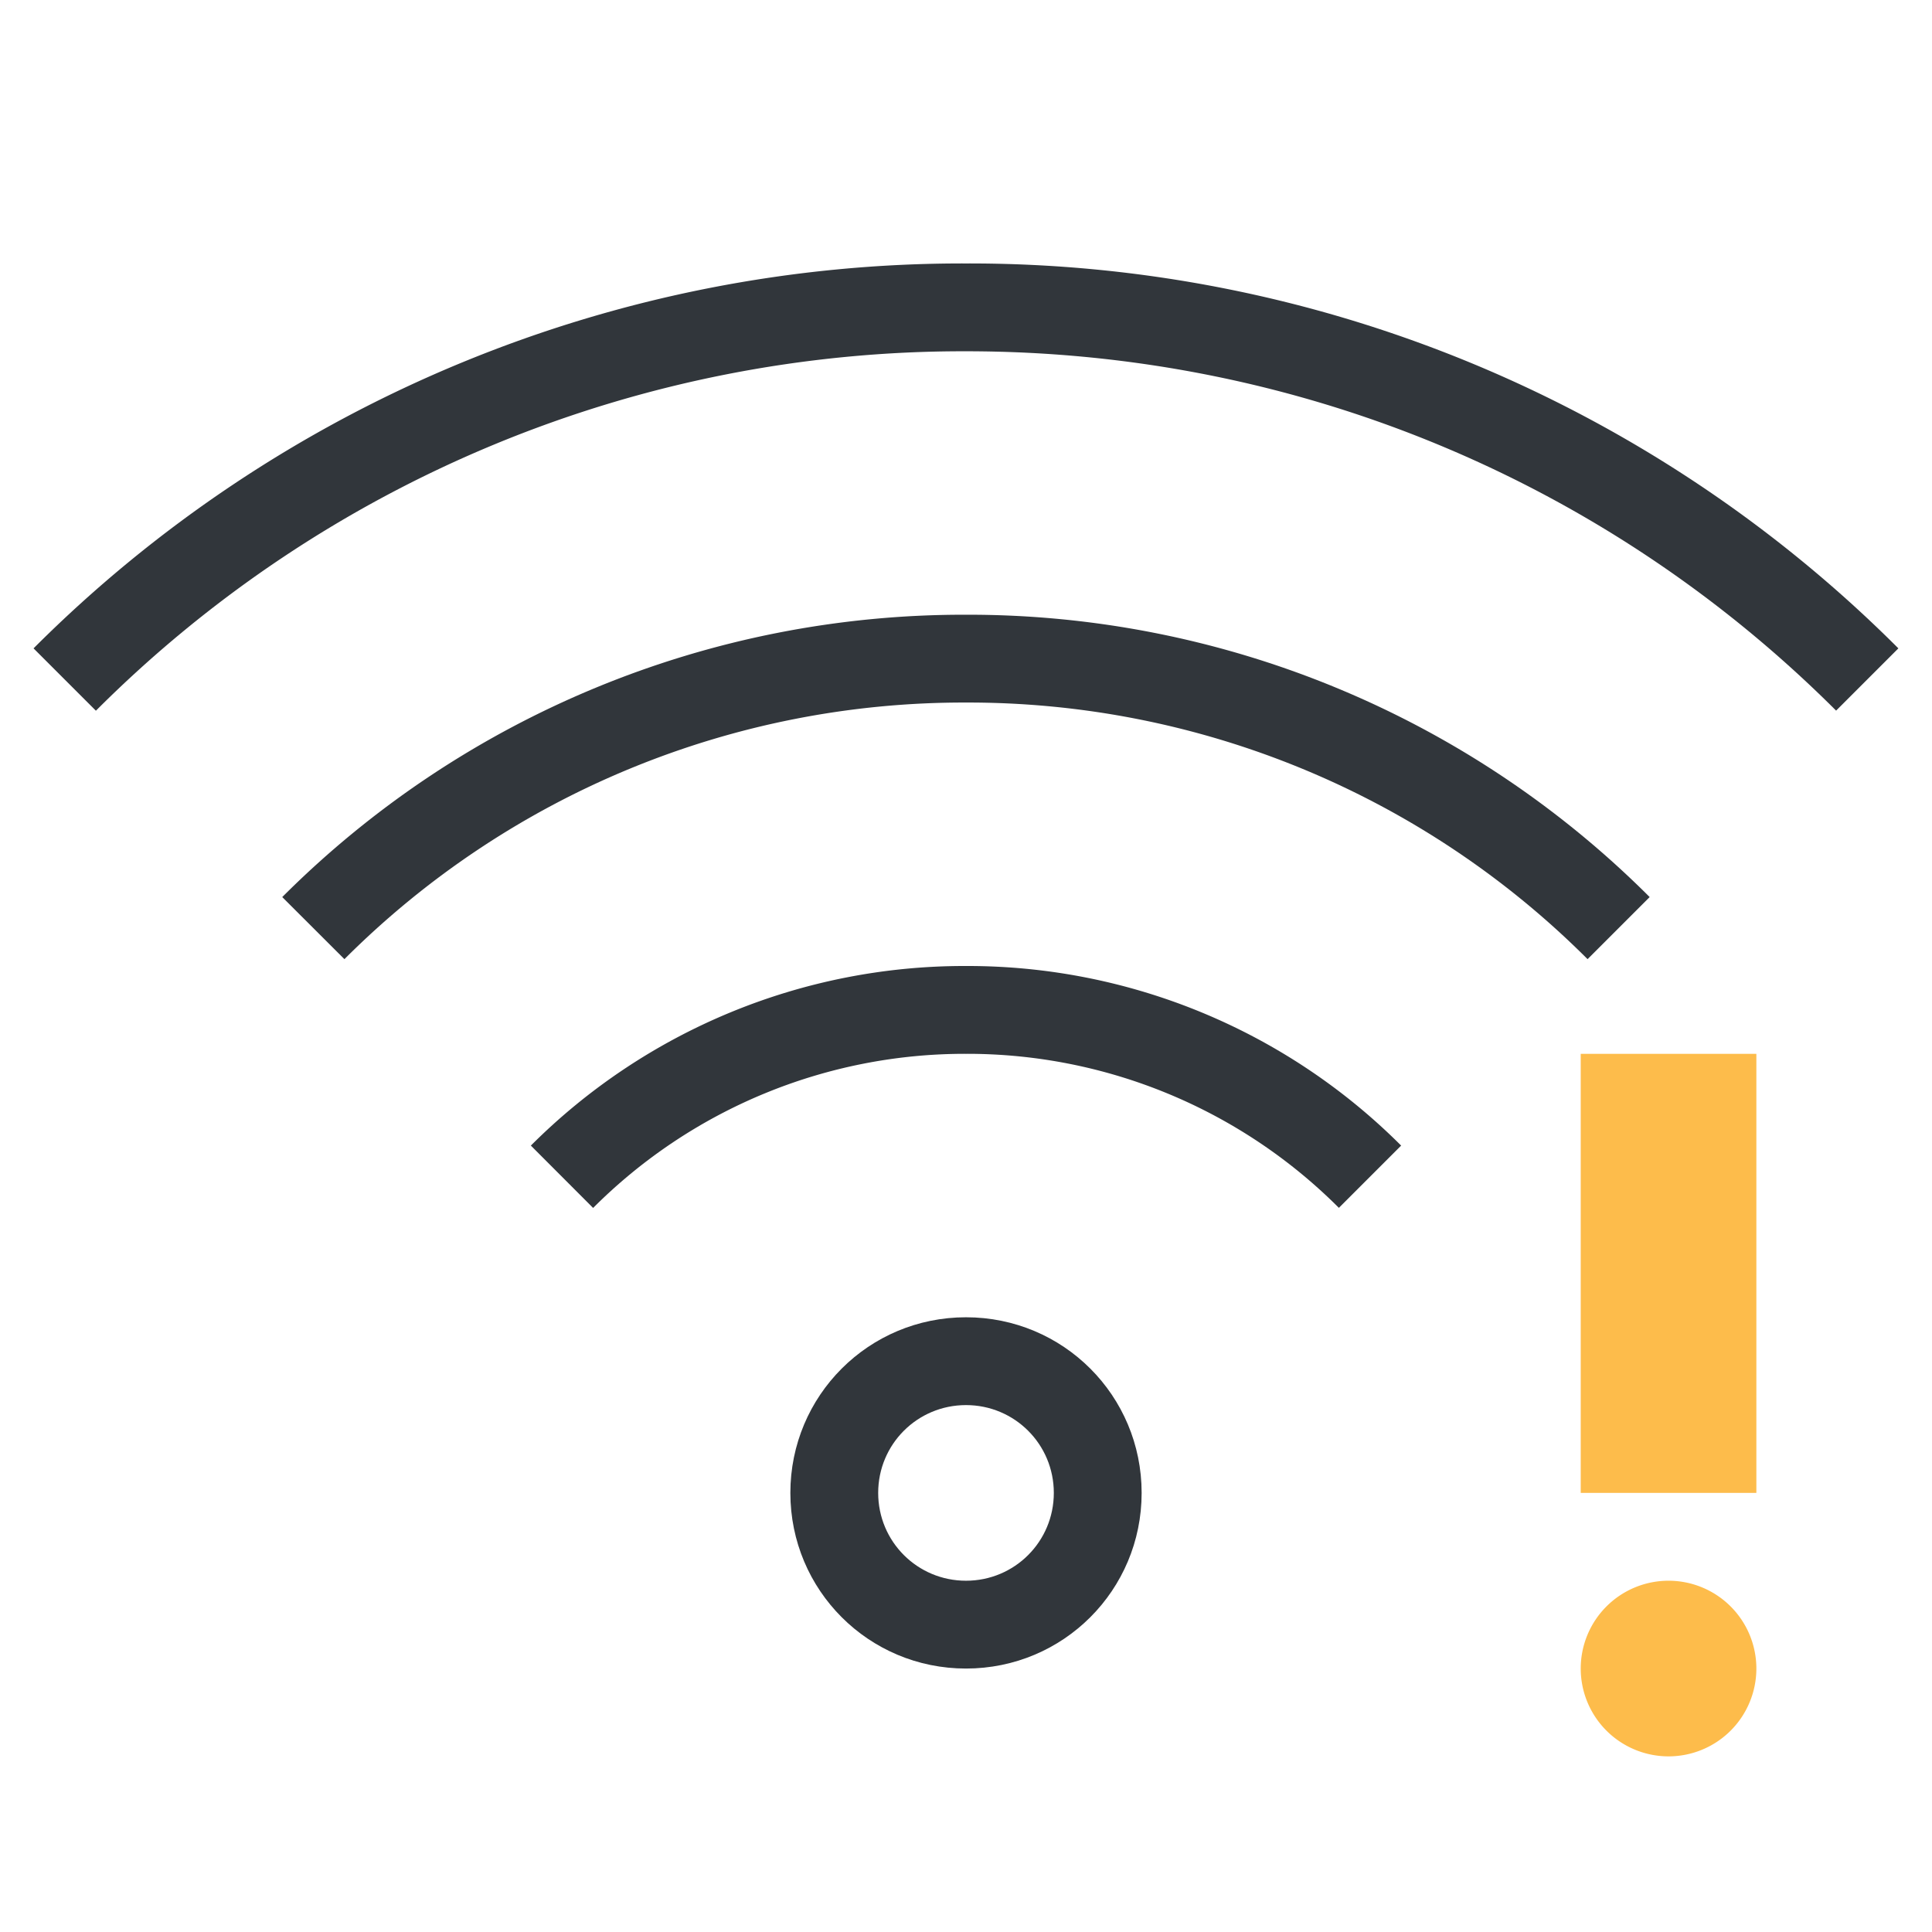 <svg xmlns="http://www.w3.org/2000/svg" width="22" height="22"><style id="current-color-scheme" type="text/css">.ColorScheme-Text{color:#31363b}</style><g id="network-wireless-100-limited" transform="translate(22 -66)"><path id="rect4283" d="M-22 66H0v22h-22z" style="opacity:.55;fill:none;fill-opacity:1;stroke:none;stroke-width:3.567px;stroke-linecap:butt;stroke-linejoin:miter;stroke-miterlimit:4;stroke-dasharray:none;stroke-dashoffset:0;stroke-opacity:1"/><g id="g4323" transform="translate(-51.975 56.978)"><path id="path4327" d="M40.975 12.022a14.95 14.95 0 0 0-10.618 4.383l.71.71a13.96 13.96 0 0 1 9.908-4.093c3.878 0 7.377 1.562 9.908 4.092l.709-.709a14.95 14.95 0 0 0-10.617-4.383" class="ColorScheme-Text" style="opacity:1;fill:currentColor;fill-opacity:1;stroke:none"/><path id="path4329" d="M40.975 16.022a10.97 10.97 0 0 0-7.786 3.215l.708.707a9.97 9.97 0 0 1 7.078-2.922 9.97 9.97 0 0 1 7.078 2.922l.707-.707a10.97 10.97 0 0 0-7.785-3.215" class="ColorScheme-Text" style="opacity:1;fill:currentColor;fill-opacity:1;stroke:none"/><path id="path4331" d="M40.975 20.022a6.98 6.98 0 0 0-4.955 2.045l.709.71a5.98 5.98 0 0 1 4.246-1.755 5.98 5.98 0 0 1 4.246 1.754l.709-.709a6.98 6.98 0 0 0-4.955-2.045" class="ColorScheme-Text" style="opacity:1;fill:currentColor;fill-opacity:1;stroke:none"/><path id="path4333" d="M40.975 24.022c-1.108 0-2 .892-2 2s.892 2 2 2 2-.892 2-2-.892-2-2-2m0 1c.554 0 1 .446 1 1s-.446 1-1 1-1-.446-1-1 .446-1 1-1" class="ColorScheme-Text" style="opacity:1;fill:currentColor;fill-opacity:1;stroke:none"/></g><path id="rect4343" d="M-4 78v5h2v-5zm1 6a1 1 0 0 0-1 1 1 1 0 0 0 1 1 1 1 0 0 0 1-1 1 1 0 0 0-1-1" style="opacity:1;fill:#fdbc4b;fill-opacity:1;stroke:none"/></g></svg>